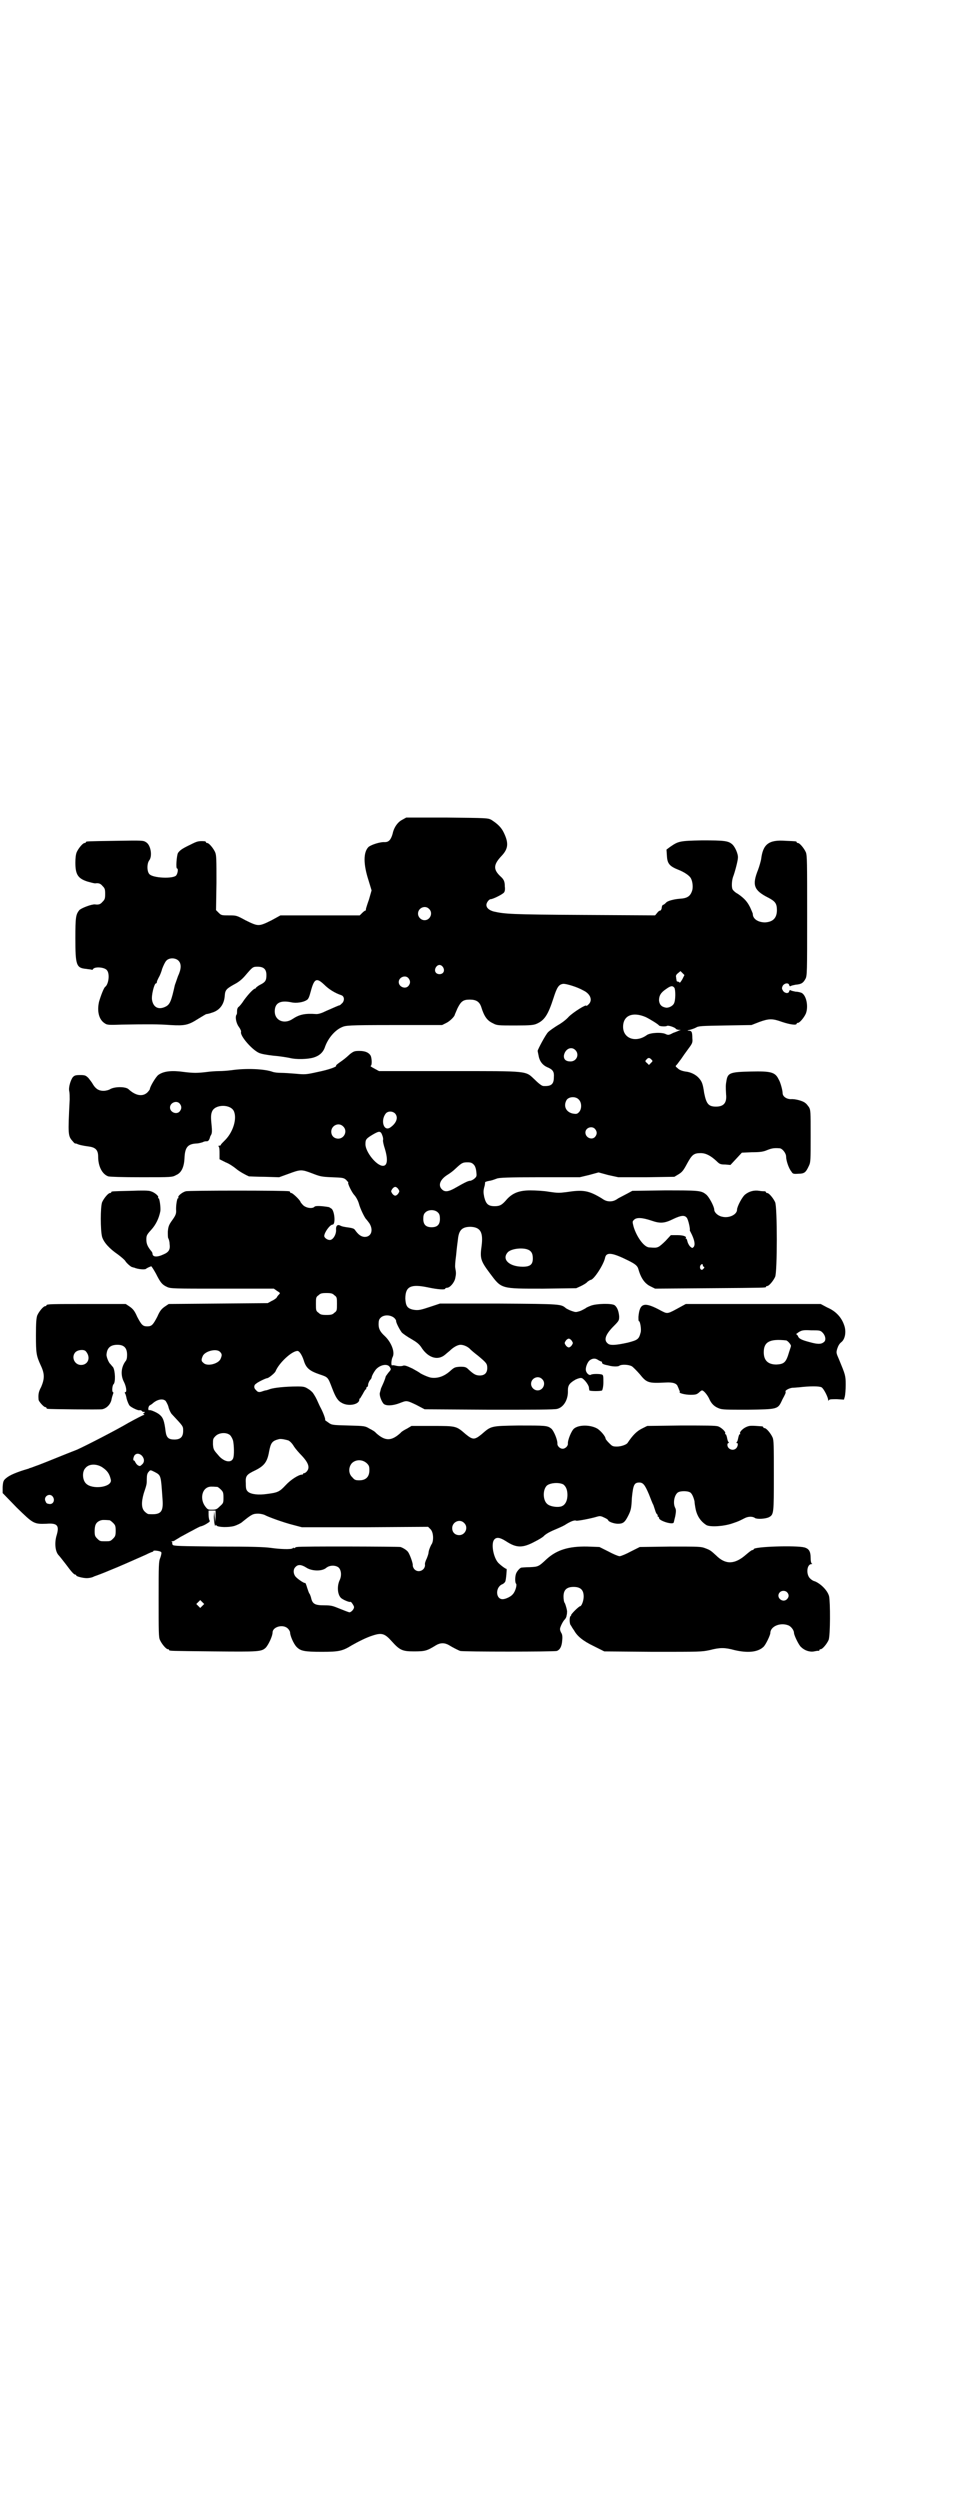 <?xml version="1.0" standalone="no"?>
<!DOCTYPE svg PUBLIC "-//W3C//DTD SVG 20010904//EN"
 "http://www.w3.org/TR/2001/REC-SVG-20010904/DTD/svg10.dtd">
<svg version="1.0" xmlns="http://www.w3.org/2000/svg"
 width="1100pt" height="2850pt" viewBox="0 0 1100 2850"
 preserveAspectRatio="xMidYMid meet">
<g transform="translate(0,2850) scale(0.5,-0.5)"
fill="#000000" stroke="none">
<path d="M918 3831 c-10 -5 -19 -17 -22 -32 -4 -14 -9 -19 -18 -19 -10 1 -31
-6 -37 -11 -12 -12 -12 -39 0 -76 l7 -23 -6 -21 c-4 -11 -7 -21 -7 -22 0 -2 0
-3 -1 -3 -1 0 -4 -2 -7 -5 l-6 -6 -90 0 -91 0 -20 -11 c-16 -8 -23 -11 -30
-11 -7 0 -14 3 -30 11 -20 11 -21 11 -37 11 -17 0 -18 0 -24 6 l-6 6 1 62 c0
53 0 63 -3 70 -4 9 -14 21 -18 21 -2 0 -3 1 -3 2 0 1 -1 1 -2 2 -16 1 -18 0
-34 -8 -19 -9 -24 -13 -28 -19 -3 -7 -5 -35 -2 -35 3 0 2 -11 -2 -16 -7 -8
-53 -6 -61 3 -6 6 -6 25 0 32 7 10 3 35 -8 41 -6 4 -9 4 -69 3 -66 -1 -68 -1
-68 -3 0 -1 -1 -2 -3 -2 -4 0 -14 -12 -18 -21 -2 -5 -3 -13 -3 -24 0 -27 6
-36 28 -43 7 -2 15 -4 17 -4 8 1 12 0 17 -6 5 -5 6 -7 6 -18 0 -11 -1 -13 -6
-18 -5 -6 -9 -7 -17 -6 -7 1 -31 -8 -36 -13 -8 -10 -9 -16 -9 -64 0 -62 2 -68
25 -70 5 -1 11 -1 12 -2 2 0 3 0 3 1 3 7 27 5 32 -2 7 -8 4 -32 -4 -38 -3 -2
-10 -20 -14 -34 -5 -22 0 -41 13 -49 5 -4 10 -4 39 -3 59 1 84 1 111 -1 33 -2
41 0 63 14 10 6 18 11 19 11 1 0 7 1 12 3 18 5 29 19 30 40 1 12 4 15 22 25
10 5 18 12 24 19 18 21 18 21 29 21 14 0 20 -6 20 -19 0 -12 -2 -16 -14 -22
-6 -3 -10 -7 -10 -7 0 -1 -1 -2 -2 -2 -3 0 -14 -11 -25 -26 -5 -8 -11 -15 -13
-16 -2 -2 -3 -5 -3 -9 0 -3 0 -7 -1 -8 -4 -5 -1 -20 5 -28 3 -4 6 -10 5 -12
-2 -9 24 -39 40 -47 6 -3 18 -5 35 -7 14 -1 31 -4 36 -5 15 -4 42 -3 55 1 13
4 22 12 26 25 7 19 22 37 38 44 9 4 12 5 119 5 l110 0 10 5 c8 4 19 15 19 19
0 0 3 7 6 14 8 16 13 20 28 20 15 0 22 -5 26 -16 7 -23 14 -32 27 -38 9 -5 12
-5 51 -5 36 0 42 1 49 4 18 8 26 21 38 58 8 25 12 32 23 33 7 0 31 -7 45 -15
17 -8 22 -23 12 -32 -3 -3 -5 -4 -5 -3 0 4 -30 -15 -40 -25 -6 -7 -17 -15 -26
-20 -8 -5 -18 -12 -21 -15 -6 -6 -24 -40 -24 -43 0 -1 1 -5 2 -10 2 -13 9 -23
22 -28 11 -5 14 -10 13 -22 0 -16 -6 -21 -24 -20 -3 0 -10 5 -19 14 -23 21 -9
20 -196 20 l-160 0 -11 6 c-6 3 -10 6 -8 6 3 0 3 16 0 23 -4 7 -12 11 -26 11
-11 0 -13 -1 -21 -7 -12 -11 -15 -13 -25 -20 -4 -3 -8 -6 -7 -7 2 -2 -17 -9
-42 -14 -27 -6 -29 -6 -50 -4 -12 1 -27 2 -34 2 -7 0 -15 1 -18 2 -18 7 -61 9
-95 4 -8 -1 -20 -2 -28 -2 -8 0 -21 -1 -28 -2 -7 -1 -19 -2 -26 -2 -7 0 -19 1
-26 2 -28 4 -47 2 -59 -7 -6 -5 -19 -27 -19 -32 0 -1 -3 -5 -6 -8 -11 -10 -27
-7 -43 8 -7 6 -33 6 -43 -1 -2 -1 -8 -3 -14 -3 -11 0 -18 5 -24 15 -2 4 -7 10
-10 14 -6 6 -8 7 -19 7 -11 0 -13 -1 -17 -5 -5 -7 -10 -23 -8 -32 1 -4 1 -12
1 -19 -4 -80 -4 -83 7 -95 3 -4 6 -6 6 -5 0 0 2 0 4 -1 4 -2 12 -4 27 -6 15
-2 21 -8 21 -23 0 -22 9 -40 23 -45 3 -1 31 -2 76 -2 69 0 70 0 79 5 12 5 18
18 19 38 1 25 7 33 28 34 4 0 11 2 14 3 3 2 7 2 9 2 3 0 5 2 7 8 0 1 1 4 3 7
2 4 2 10 1 20 -2 19 -2 26 1 33 7 17 43 17 50 0 7 -17 -2 -46 -19 -64 -6 -6
-11 -11 -11 -12 0 -1 -1 -2 -3 -2 -3 0 -3 -1 -2 -2 2 -2 2 -9 2 -16 l0 -13 14
-7 c8 -3 18 -10 23 -14 8 -7 23 -15 30 -18 2 0 18 -1 36 -1 l33 -1 22 8 c27
10 29 10 53 1 18 -7 21 -8 45 -9 25 -1 27 -1 33 -6 3 -4 6 -6 5 -6 -3 0 7 -21
13 -28 4 -4 9 -13 11 -20 3 -12 14 -34 17 -36 1 -1 4 -5 7 -9 10 -16 4 -32
-12 -31 -8 1 -14 6 -21 16 -2 3 -6 4 -12 5 -15 2 -18 3 -22 5 -6 3 -10 -1 -9
-11 0 -11 -8 -23 -15 -22 -5 0 -12 5 -12 9 0 8 13 26 19 26 7 0 5 29 -2 36 -3
2 -6 4 -7 4 -18 3 -30 3 -32 1 -4 -5 -18 -4 -26 3 -3 3 -6 7 -6 7 0 4 -18 21
-21 21 -2 0 -3 1 -3 2 0 1 -1 2 -2 2 -8 2 -230 2 -236 0 -8 -2 -19 -11 -17
-14 1 -1 0 -2 -1 -2 -2 0 -5 -18 -4 -29 0 -6 -1 -10 -9 -21 -8 -11 -9 -15 -10
-26 0 -7 0 -14 1 -15 1 -2 3 -7 3 -13 2 -13 -2 -19 -14 -24 -15 -7 -25 -6 -25
2 0 2 -2 5 -4 7 -7 9 -10 15 -10 25 0 9 1 11 11 22 11 12 18 27 21 43 1 9 -2
29 -4 29 -1 0 -2 1 -1 2 2 3 -9 12 -17 14 -4 2 -21 2 -46 1 -43 -1 -44 -1 -44
-3 0 -1 -1 -2 -3 -2 -4 0 -14 -12 -18 -21 -4 -11 -4 -64 0 -79 4 -13 17 -27
36 -40 8 -6 15 -12 17 -15 2 -4 13 -14 16 -14 1 0 2 -1 4 -1 9 -4 24 -5 27 -3
2 2 9 5 12 6 1 0 6 -8 11 -17 10 -20 14 -25 25 -30 8 -4 15 -4 126 -4 l118 0
7 -5 c8 -5 8 -5 4 -9 -2 -2 -4 -5 -5 -7 -1 -1 -6 -5 -11 -7 l-9 -5 -113 -1
-113 -1 -9 -6 c-7 -5 -11 -9 -17 -23 -10 -19 -13 -22 -23 -22 -10 0 -13 3 -23
22 -6 14 -10 18 -17 23 l-9 6 -85 0 c-84 0 -96 0 -96 -3 0 -1 -1 -2 -3 -2 -4
0 -14 -12 -18 -21 -2 -6 -3 -15 -3 -46 0 -41 1 -46 11 -68 9 -19 9 -30 1 -49
-6 -11 -7 -17 -6 -29 0 -4 12 -17 15 -17 2 0 3 -1 3 -2 0 -1 1 -2 3 -2 5 -1
118 -2 124 -1 10 2 18 10 21 20 1 6 3 12 4 15 1 2 1 4 0 4 -3 0 -2 15 1 18 5
4 4 31 -1 39 -3 3 -5 6 -6 7 -4 3 -9 16 -9 21 1 16 9 23 25 23 15 0 22 -7 22
-23 0 -7 -1 -12 -4 -15 -10 -14 -11 -32 -3 -47 5 -10 7 -23 3 -23 -1 0 -2 -1
-1 -2 1 -1 3 -7 4 -13 2 -7 5 -14 7 -16 4 -4 20 -12 23 -10 2 0 4 -1 5 -2 1
-2 3 -2 4 -2 1 1 2 0 2 -1 0 -1 -1 -2 -2 -2 -2 0 -2 -1 0 -2 2 -1 2 -2 0 -2
-1 0 -17 -8 -35 -18 -27 -16 -95 -51 -117 -61 -16 -6 -72 -29 -88 -35 -9 -3
-18 -7 -20 -7 -2 -1 -4 -2 -5 -2 -24 -7 -41 -14 -49 -21 -6 -5 -7 -7 -8 -20
l0 -14 32 -33 c38 -37 39 -38 68 -37 25 2 30 -4 23 -27 -5 -17 -3 -37 5 -45 2
-2 9 -11 16 -20 14 -19 19 -24 22 -24 1 0 2 -1 2 -2 0 -2 15 -6 24 -6 4 0 12
1 17 4 6 2 22 8 36 14 25 10 49 21 81 35 8 4 15 7 16 7 1 0 2 1 2 2 0 2 17 0
18 -3 1 -1 0 -6 -2 -12 -4 -9 -4 -16 -4 -95 0 -74 0 -87 3 -93 4 -9 14 -21 18
-21 2 0 3 -1 3 -2 0 -2 2 -2 100 -3 105 -1 111 -1 121 9 6 7 15 26 15 34 0 13
24 20 35 9 3 -3 5 -7 5 -9 0 -7 8 -26 15 -33 9 -9 17 -11 58 -11 39 0 47 2 68
15 16 9 34 18 47 22 21 7 28 5 44 -13 18 -20 24 -23 50 -23 26 0 30 1 51 14
10 6 20 6 30 0 8 -5 20 -11 25 -13 6 -2 215 -2 221 0 7 3 11 10 12 24 1 9 0
14 -2 17 -2 3 -3 7 -3 9 0 4 6 17 11 22 2 2 4 6 4 9 1 3 1 6 1 7 1 3 -3 17 -5
21 -2 2 -3 9 -3 15 0 15 7 22 23 22 16 0 23 -7 23 -22 0 -10 -5 -22 -8 -22 -3
0 -22 -19 -21 -21 1 0 1 -1 0 -1 -4 0 -4 -19 0 -22 1 -2 4 -7 7 -11 7 -13 20
-24 45 -36 l24 -12 111 -1 c109 0 111 0 130 4 23 6 34 6 56 0 30 -7 53 -5 66
7 5 4 16 27 16 32 0 15 23 25 42 17 6 -3 12 -11 12 -17 0 -5 11 -28 16 -32 8
-8 20 -12 30 -10 5 1 10 2 11 1 0 0 1 1 1 2 0 1 1 2 3 2 4 0 14 12 18 21 4 10
4 87 1 100 -4 14 -20 29 -33 34 -2 0 -7 3 -10 6 -10 9 -8 33 3 33 2 0 2 1 1 1
-2 1 -3 6 -3 13 0 15 -4 21 -14 24 -19 5 -116 2 -116 -4 0 -1 -1 -2 -3 -2 -2
0 -8 -5 -14 -10 -26 -23 -47 -24 -69 -2 -11 10 -13 12 -24 16 -10 4 -14 4 -80
4 l-70 -1 -20 -10 c-11 -6 -23 -11 -26 -11 -3 0 -15 5 -26 11 l-20 10 -27 1
c-44 1 -71 -8 -94 -29 -18 -17 -19 -17 -38 -18 -10 0 -19 -1 -19 -1 -3 0 -10
-8 -12 -13 -3 -7 -3 -22 0 -24 2 -3 -2 -18 -8 -24 -4 -5 -16 -11 -23 -11 -16
0 -17 27 -1 34 3 1 6 4 7 6 2 4 4 30 3 29 -2 0 -12 7 -19 14 -11 12 -17 44 -9
53 5 6 13 5 27 -4 23 -15 37 -16 65 -1 10 5 20 11 22 14 6 5 13 9 30 16 7 3
16 7 20 10 10 6 19 10 23 8 3 -1 34 5 47 9 7 2 9 2 17 -2 5 -2 9 -5 9 -6 0 -3
13 -8 22 -8 12 0 16 3 24 19 6 12 7 17 8 40 3 29 5 35 17 35 9 0 13 -6 22 -27
4 -10 8 -21 10 -24 1 -3 3 -9 4 -12 1 -4 3 -8 4 -9 2 -1 2 -3 2 -4 -1 -1 0 -2
1 -2 1 0 2 -1 2 -3 0 -6 28 -15 33 -11 1 1 2 8 4 15 2 11 2 15 0 19 -6 11 -2
31 7 36 6 3 20 3 26 0 5 -2 9 -12 11 -21 0 -3 1 -10 2 -15 3 -17 11 -30 25
-39 9 -5 40 -3 60 4 15 5 16 6 28 12 8 4 18 4 23 0 5 -3 24 -2 32 2 11 6 11 9
11 95 0 68 0 81 -3 87 -4 9 -14 21 -18 21 -2 0 -3 1 -3 2 0 1 -1 1 -2 2 -26 2
-29 2 -36 -1 -8 -3 -17 -12 -15 -15 1 -1 0 -2 -1 -2 -1 0 -2 -3 -3 -7 -1 -5
-2 -9 -3 -10 -2 -2 -2 -3 0 -3 3 0 2 -8 -2 -12 -7 -7 -20 -2 -20 8 0 2 1 4 2
4 2 0 2 1 0 3 -1 1 -2 5 -3 10 -1 4 -2 7 -3 7 -1 0 -2 1 -1 2 2 3 -8 13 -16
16 -6 2 -28 2 -85 2 l-77 -1 -12 -6 c-12 -6 -21 -15 -33 -33 -3 -4 -15 -8 -24
-8 -10 0 -11 1 -18 8 -5 5 -8 9 -8 10 0 5 -11 18 -19 23 -16 9 -42 9 -53 0 -6
-5 -15 -27 -14 -35 0 -5 -6 -11 -12 -11 -6 0 -12 6 -12 11 1 8 -8 30 -14 35
-9 7 -13 7 -75 7 -64 -1 -62 -1 -84 -20 -16 -13 -20 -13 -36 0 -22 19 -21 19
-76 19 l-48 0 -10 -6 c-6 -3 -13 -7 -15 -10 -21 -19 -35 -19 -56 0 -2 3 -9 7
-15 10 -10 6 -11 6 -48 7 -37 1 -38 1 -46 7 -4 3 -8 5 -7 6 1 1 -3 13 -9 25
-4 7 -8 17 -10 21 -2 4 -4 8 -5 9 0 1 -2 3 -3 5 -1 2 -6 7 -11 10 -8 5 -10 6
-25 6 -29 0 -54 -3 -63 -6 -5 -2 -9 -3 -10 -3 -1 0 -4 -1 -7 -2 -8 -3 -11 -2
-15 3 -5 4 -5 11 0 14 4 4 23 13 26 13 3 0 18 12 19 16 8 19 37 46 50 46 4 0
10 -9 14 -21 5 -17 12 -24 35 -32 21 -7 20 -6 30 -32 8 -21 13 -29 23 -34 15
-8 39 -3 39 8 0 2 1 3 2 3 0 0 3 5 6 10 3 6 6 10 6 10 1 0 2 1 2 3 0 2 1 3 2
3 1 0 2 2 2 5 0 2 2 7 4 10 2 2 4 5 4 6 0 4 7 16 11 20 10 10 25 12 30 5 4 -6
4 -6 -3 -14 -3 -4 -6 -8 -6 -9 0 -1 -2 -7 -5 -14 -3 -7 -6 -13 -6 -14 0 -1 -1
-4 -2 -8 -2 -5 3 -19 8 -25 5 -6 22 -5 37 1 16 6 15 7 38 -4 l19 -10 148 -1
c99 0 150 0 155 2 15 4 25 22 24 42 0 12 4 17 18 25 7 3 11 4 14 3 6 -3 15
-15 16 -21 0 -3 1 -6 1 -7 2 -2 27 -2 29 0 1 1 3 9 3 18 0 13 0 17 -3 18 -4 2
-22 2 -25 0 -4 -3 -11 3 -12 10 -1 6 3 17 8 22 6 5 13 6 19 2 3 -2 7 -4 8 -4
1 0 2 -1 2 -3 0 -2 3 -4 14 -6 10 -3 22 -3 25 -1 5 4 22 3 29 -1 3 -2 11 -10
18 -18 16 -20 20 -21 59 -19 17 1 26 -2 28 -10 1 -1 2 -5 3 -7 1 -2 2 -4 1 -5
-2 -2 12 -6 25 -6 12 0 14 1 19 5 3 3 6 5 7 5 4 0 12 -10 16 -18 5 -12 12 -19
23 -23 7 -3 17 -3 66 -3 67 1 68 1 77 20 2 5 6 11 7 14 2 3 2 6 2 7 -3 2 7 8
15 9 5 0 12 1 15 1 25 3 47 3 52 0 5 -3 15 -23 15 -29 0 -2 0 -2 2 0 1 2 6 2
18 2 l16 -1 2 7 c1 4 2 16 2 27 0 21 -1 23 -15 57 -7 16 -7 16 -4 26 2 6 5 11
9 14 9 7 12 25 6 40 -6 17 -19 31 -38 39 l-15 8 -154 0 -154 0 -11 -6 c-31
-17 -30 -17 -44 -10 -40 22 -50 19 -53 -13 0 -6 0 -10 1 -10 3 0 6 -19 4 -26
-4 -15 -6 -17 -29 -23 -27 -6 -41 -7 -46 -2 -10 8 -5 21 14 40 12 12 12 13 12
22 -1 11 -4 20 -10 25 -6 5 -43 4 -55 -1 -5 -2 -10 -4 -12 -6 -2 -1 -7 -4 -12
-6 -10 -3 -10 -3 -19 0 -6 2 -11 5 -13 6 -12 10 -9 10 -153 11 l-135 0 -18 -6
c-27 -9 -31 -10 -43 -8 -14 3 -17 9 -18 25 0 28 12 34 51 26 23 -5 40 -6 40
-3 0 1 2 2 4 2 7 0 17 12 19 22 2 10 2 12 0 23 -1 4 0 15 2 30 1 12 3 28 4 35
2 21 9 29 29 29 23 -1 29 -13 25 -44 -4 -28 -2 -34 19 -62 27 -36 24 -35 122
-35 l75 1 11 5 c6 3 13 7 15 10 3 2 6 4 7 4 7 0 30 35 33 51 3 13 17 11 53 -7
16 -8 21 -12 23 -20 6 -21 15 -33 28 -39 l10 -5 124 1 c128 1 129 1 129 3 0 1
1 2 3 2 4 0 14 12 18 21 5 11 5 159 0 170 -4 9 -14 21 -18 21 -2 0 -3 1 -3 2
0 1 -1 1 -2 2 -2 0 -8 0 -13 1 -12 2 -23 -1 -32 -8 -7 -5 -19 -28 -19 -35 0
-11 -18 -20 -34 -16 -10 2 -18 10 -18 16 0 7 -12 30 -19 35 -11 9 -18 9 -95 9
l-73 -1 -11 -6 c-6 -3 -15 -8 -21 -11 -7 -5 -12 -7 -19 -7 -7 0 -12 2 -19 7
-30 18 -42 20 -81 14 -16 -2 -20 -2 -40 1 -11 2 -30 3 -42 3 -25 0 -40 -6 -53
-20 -11 -13 -16 -16 -28 -16 -15 0 -20 5 -24 21 -2 10 -2 14 0 22 2 6 2 11 2
11 -1 1 4 3 11 4 6 1 13 4 16 5 5 2 25 3 97 3 l92 0 21 5 22 6 22 -6 23 -5 64
0 64 1 10 6 c8 5 11 9 19 24 11 20 15 24 31 24 12 0 23 -6 36 -18 7 -7 9 -8
20 -8 l12 -1 13 14 13 14 23 1 c18 0 26 1 35 5 10 4 16 5 28 4 6 0 15 -11 15
-19 0 -9 6 -27 12 -34 3 -5 4 -6 16 -5 14 0 17 3 24 18 4 8 4 13 4 68 0 57 0
59 -4 66 -3 4 -6 8 -8 9 -5 5 -24 10 -33 9 -10 0 -19 6 -19 14 0 6 -5 25 -9
31 -8 17 -18 19 -64 18 -46 -1 -52 -3 -55 -20 -2 -11 -2 -14 -1 -32 2 -19 -5
-28 -23 -28 -17 0 -22 6 -27 31 -3 21 -5 26 -12 34 -7 8 -19 14 -31 15 -6 1
-13 3 -17 7 -6 5 -6 5 -3 8 2 2 6 8 10 13 4 6 11 16 17 24 9 12 10 14 9 24 0
15 -2 17 -8 17 -4 0 -4 1 2 2 4 1 10 3 14 5 6 4 13 4 67 5 l60 1 18 7 c22 8
30 8 52 0 18 -6 33 -8 33 -4 0 1 1 2 3 2 4 0 14 12 18 21 6 15 2 40 -9 47 -2
1 -8 3 -14 3 -5 1 -10 2 -11 3 -2 1 -3 1 -4 -2 -1 -6 -10 -5 -14 1 -3 5 -3 6
-1 11 4 7 14 8 15 2 1 -3 2 -3 4 -2 1 1 6 2 11 3 13 1 17 4 22 13 4 7 4 14 4
145 0 121 0 137 -3 144 -4 9 -14 21 -18 21 -2 0 -3 1 -3 2 0 2 -1 2 -25 3 -39
3 -52 -8 -56 -42 -1 -5 -4 -16 -7 -24 -14 -35 -10 -47 24 -64 15 -8 19 -13 19
-28 0 -18 -9 -27 -27 -28 -16 0 -28 8 -28 19 0 2 -3 8 -6 15 -6 12 -12 20 -28
31 -6 3 -11 8 -12 10 -3 5 -2 21 1 29 4 10 11 37 11 43 1 9 -7 26 -13 31 -9 8
-18 9 -69 9 -52 -1 -54 -2 -73 -15 l-8 -6 1 -15 c1 -17 6 -23 26 -31 13 -5 23
-12 27 -17 5 -6 7 -20 5 -29 -4 -14 -11 -19 -28 -20 -14 -1 -29 -5 -32 -9 -2
-2 -5 -5 -7 -5 -2 -1 -3 -5 -3 -8 -1 -3 -2 -5 -3 -5 -2 0 -5 -2 -7 -5 l-5 -6
-165 1 c-164 1 -178 2 -204 8 -10 3 -16 8 -16 15 0 5 6 13 10 13 5 0 27 11 30
15 2 2 3 7 2 14 0 11 -2 16 -10 23 -17 16 -16 27 3 47 15 16 16 29 5 52 -6 13
-15 21 -29 30 -8 4 -10 4 -101 5 l-93 0 -9 -5z m61 -203 c10 -9 3 -26 -10 -26
-8 0 -15 7 -15 15 0 13 16 20 25 11z m-571 -119 c6 -7 6 -18 -2 -35 -3 -9 -6
-17 -7 -20 -8 -36 -11 -44 -21 -49 -16 -8 -28 -2 -31 15 -2 10 5 38 9 38 1 0
2 1 2 3 0 2 2 6 4 10 2 3 6 12 8 20 3 8 7 16 9 18 6 8 22 8 29 0z m603 -14 c5
-8 1 -16 -8 -16 -9 0 -13 8 -8 16 2 3 5 5 8 5 3 0 6 -2 8 -5z m546 -28 c-3 -5
-6 -9 -6 -7 -1 1 -3 2 -4 2 -2 0 -3 1 -3 3 0 1 -1 4 -1 7 -1 3 0 6 4 9 l6 5 4
-4 5 -5 -5 -10z m-625 3 c5 -6 5 -12 0 -18 -7 -8 -22 -2 -22 9 0 11 15 17 22
9z m-192 -15 c10 -10 24 -19 39 -24 6 -2 8 -10 3 -17 -3 -3 -6 -6 -7 -6 -2 0
-10 -4 -31 -13 -10 -5 -17 -7 -22 -7 -26 2 -39 -1 -54 -11 -19 -13 -41 -4 -41
17 0 19 12 26 37 21 12 -3 29 0 36 5 4 2 6 8 9 19 8 30 13 33 31 16z m799 -7
c3 -5 3 -29 -1 -36 -3 -6 -13 -11 -20 -9 -9 2 -13 7 -14 16 0 11 4 18 16 26
11 8 15 8 19 3z m-65 -67 c10 -5 28 -16 30 -19 1 -2 15 -3 18 -1 3 2 17 -3 20
-6 1 -2 5 -3 8 -3 4 0 4 -1 1 -1 -2 -1 -9 -4 -15 -6 -9 -5 -11 -5 -16 -3 -8 5
-36 4 -44 -2 -25 -18 -54 -8 -54 19 0 26 22 35 52 22z m-161 -75 c10 -10 3
-26 -11 -26 -11 0 -16 5 -15 14 3 15 17 21 26 12z m173 -21 c4 -4 4 -4 0 -8
l-5 -5 -4 4 c-5 4 -5 5 -2 8 4 5 7 5 11 1z m-165 -92 c7 -7 7 -22 0 -29 -4 -4
-6 -4 -13 -3 -16 3 -23 17 -15 31 5 8 21 9 28 1z m-911 -9 c5 -6 5 -12 0 -18
-7 -8 -22 -2 -22 9 0 11 15 17 22 9z m491 -22 c9 -9 4 -23 -11 -33 -15 -9 -22
18 -9 33 5 5 14 5 20 0z m-118 -30 c11 -10 3 -28 -11 -28 -9 0 -16 6 -16 16 0
14 17 22 27 12z m575 -6 c5 -6 5 -12 0 -18 -7 -8 -22 -2 -22 10 0 11 15 16 22
8z m-485 -16 c1 -3 2 -7 1 -10 0 -4 2 -12 4 -18 8 -26 6 -40 -4 -40 -15 0 -40
32 -40 49 0 11 1 13 18 23 14 8 17 8 21 -4z m208 -65 c3 -3 5 -8 6 -16 1 -10
1 -11 -3 -15 -3 -3 -7 -5 -10 -6 -5 0 -10 -2 -38 -18 -13 -7 -21 -8 -27 -2
-10 9 -5 23 13 34 5 3 13 9 18 14 14 13 16 14 27 14 7 0 10 -1 14 -5z m-172
-56 c3 -5 3 -5 0 -10 -2 -3 -5 -5 -7 -5 -2 0 -5 2 -7 5 -3 5 -3 5 0 10 2 3 5
5 7 5 2 0 5 -2 7 -5z m91 -54 c3 -3 4 -7 4 -14 0 -13 -6 -19 -19 -19 -13 0
-19 6 -19 19 0 7 1 11 4 14 7 8 23 8 30 0z m567 -11 c4 -4 9 -29 7 -29 0 0 2
-4 5 -10 6 -13 8 -23 4 -28 -3 -3 -3 -3 -8 1 -2 2 -5 7 -6 11 -1 4 -2 7 -3 7
-2 0 -2 1 -1 1 3 4 -6 7 -19 7 l-15 0 -12 -13 c-7 -7 -14 -13 -17 -14 -5 -2
-7 -2 -20 -1 -12 0 -29 24 -36 47 -3 12 -3 12 1 16 6 6 19 5 40 -2 20 -7 30
-6 50 4 17 8 25 9 30 3z m-365 -72 c10 -3 14 -9 14 -21 0 -14 -6 -19 -23 -19
-30 0 -48 16 -35 32 6 8 29 12 44 8z m402 -37 c0 -1 1 -3 2 -3 2 -1 2 -2 -1
-5 -4 -5 -9 0 -7 7 2 4 6 6 6 1z m-841 -68 c6 -4 6 -6 6 -20 0 -14 0 -16 -6
-20 -4 -4 -7 -5 -18 -5 -11 0 -14 1 -18 5 -6 4 -6 6 -6 20 0 14 0 16 6 20 4 4
7 5 18 5 11 0 14 -1 18 -5z m137 -52 c2 -2 4 -5 4 -6 -1 -3 7 -19 13 -27 3 -3
13 -10 22 -15 12 -7 17 -11 22 -18 13 -21 32 -30 48 -22 6 3 7 5 17 13 9 9 19
14 25 14 8 0 18 -5 23 -11 1 -1 9 -8 17 -14 19 -16 21 -18 21 -28 0 -11 -6
-17 -17 -17 -9 0 -14 3 -25 13 -6 6 -8 7 -20 7 -12 -1 -13 -1 -24 -11 -13 -11
-27 -16 -42 -14 -7 1 -24 9 -26 11 -1 1 -8 5 -17 10 -13 6 -18 8 -22 6 -3 -1
-10 -1 -14 0 -4 1 -9 2 -10 1 -3 -1 -2 13 1 19 6 11 -3 34 -18 48 -11 10 -14
17 -14 27 0 7 1 11 4 14 7 8 23 8 32 0z m977 -33 c7 -7 9 -18 3 -22 -6 -5 -14
-5 -32 0 -19 5 -25 8 -27 14 -1 2 -3 4 -4 4 -1 0 2 2 6 5 7 4 10 5 28 4 19 0
21 0 26 -5z m-572 -19 c3 -5 3 -5 0 -10 -2 -3 -5 -5 -7 -5 -2 0 -5 2 -7 5 -3
5 -3 5 0 10 2 3 5 5 7 5 2 0 5 -2 7 -5z m489 1 c3 0 12 -10 11 -13 0 -1 -2 -7
-4 -13 -7 -24 -11 -28 -29 -29 -19 0 -29 9 -29 28 0 24 14 31 51 27z m-1598
-25 c12 -14 5 -31 -11 -31 -15 0 -23 18 -13 29 6 6 20 7 24 2z m306 -1 c5 -5
5 -8 1 -17 -6 -11 -31 -17 -39 -8 -5 4 -5 7 -1 16 6 11 31 17 39 9z m735 -62
c10 -9 3 -26 -10 -26 -8 0 -15 7 -15 15 0 13 16 20 25 11z m-859 -50 c2 -3 6
-10 7 -16 2 -6 5 -12 7 -14 26 -28 26 -27 26 -38 0 -14 -6 -20 -20 -20 -13 0
-18 4 -20 18 -3 25 -6 32 -13 38 -5 5 -21 12 -24 11 -4 -2 -3 9 1 11 2 1 5 3
6 4 11 10 24 12 30 6z m147 -78 c3 -3 6 -9 7 -13 2 -10 3 -33 0 -40 -4 -10
-18 -9 -31 4 -13 15 -14 15 -15 28 0 12 0 13 6 19 8 8 25 9 33 2z m133 -12 c4
-2 9 -7 13 -14 4 -6 12 -15 17 -20 17 -18 20 -29 11 -38 -2 -2 -5 -3 -6 -3 0
1 -1 1 -1 -1 0 -1 -1 -2 -3 -2 -7 0 -25 -11 -37 -24 -14 -15 -18 -17 -42 -20
-20 -3 -37 -1 -44 5 -4 4 -5 6 -5 19 -1 17 1 20 22 30 20 10 27 19 31 42 4 21
7 25 23 29 5 1 14 -1 21 -3z m-334 -35 c6 -7 6 -15 0 -20 -4 -4 -5 -4 -9 -2
-3 2 -5 5 -6 7 -1 2 -2 4 -3 4 -3 0 -2 7 1 12 4 5 11 5 17 -1z m513 -17 c5 -5
6 -7 6 -16 0 -15 -8 -23 -23 -23 -9 0 -11 1 -16 7 -9 8 -9 23 -1 32 9 9 24 9
34 0z m-604 -9 c12 -8 17 -15 20 -29 3 -17 -43 -23 -57 -8 -8 8 -9 27 -1 35 8
10 25 10 38 2z m120 -11 c15 -8 14 -7 18 -63 2 -29 -4 -35 -32 -33 -2 0 -6 3
-9 6 -7 7 -8 20 -2 41 7 21 7 21 7 33 0 8 1 13 4 16 4 5 4 5 14 0z m932 -28
c6 -4 10 -12 10 -24 0 -15 -6 -25 -16 -27 -10 -2 -25 1 -30 6 -10 8 -11 32 -1
42 7 6 26 8 37 3z m-789 -6 c1 0 5 -3 8 -6 5 -5 6 -7 6 -18 0 -12 0 -13 -8
-20 -7 -7 -9 -8 -18 -8 -9 0 -10 0 -16 8 -11 15 -8 37 6 43 5 2 8 2 22 1z
m-375 -23 c5 -8 0 -17 -8 -16 -2 0 -4 1 -5 1 -1 0 -3 2 -4 5 -6 11 10 21 17
10z m371 -44 l-1 -14 -1 13 -1 13 -1 -13 c0 -10 3 -27 4 -19 0 1 1 1 2 -1 3
-4 27 -5 41 -1 6 2 15 6 19 10 20 16 23 18 35 18 6 0 13 -2 15 -3 7 -4 42 -17
66 -23 l19 -5 144 0 144 1 6 -6 c6 -7 7 -23 3 -32 -4 -6 -8 -17 -8 -21 0 -2
-2 -8 -4 -13 -3 -6 -5 -12 -4 -15 0 -12 -15 -19 -24 -10 -2 2 -4 6 -4 9 1 4
-7 26 -11 31 -3 4 -11 9 -17 11 -5 1 -229 2 -236 0 -2 0 -4 -1 -5 -2 -2 -1 -3
-1 -3 0 0 1 -1 1 -2 -1 -4 -3 -29 -2 -50 1 -15 2 -43 3 -121 3 -86 1 -101 1
-103 4 -1 2 -1 3 -1 4 1 1 0 2 -1 3 -2 0 -1 1 1 1 2 0 5 1 6 2 1 1 7 4 13 8 6
3 18 10 28 15 9 5 17 9 18 9 1 0 7 2 12 5 8 5 10 6 8 9 -1 2 -2 8 -2 13 l0 9
8 0 8 0 0 -13z m-242 -9 c1 0 5 -3 8 -6 5 -5 6 -7 6 -18 0 -11 -1 -13 -6 -18
-6 -6 -7 -6 -18 -6 -11 0 -12 0 -18 6 -5 5 -6 7 -6 17 0 14 3 20 12 24 5 2 8
2 22 1z m809 -6 c11 -10 3 -28 -11 -28 -9 0 -16 6 -16 16 0 14 17 22 27 12z
m-360 -102 c12 -8 35 -9 45 -1 8 7 22 7 29 1 6 -6 7 -19 2 -29 -6 -13 -5 -32
3 -40 4 -4 20 -11 22 -9 1 1 8 -9 8 -12 0 -5 -6 -11 -10 -12 -2 0 -12 4 -22 8
-17 7 -20 8 -36 8 -21 0 -27 3 -30 17 -1 4 -3 9 -4 10 -1 1 -3 7 -5 13 -2 7
-4 12 -5 11 -2 -1 -17 9 -22 15 -5 7 -5 16 0 21 6 7 14 6 25 -1z m1097 -56 c5
-5 5 -11 0 -16 -10 -10 -27 5 -16 16 4 4 12 4 16 0z m-1334 -31 l-5 -5 -4 4
-5 5 4 4 5 5 4 -4 5 -5 -4 -4z"/>
</g>
</svg>
